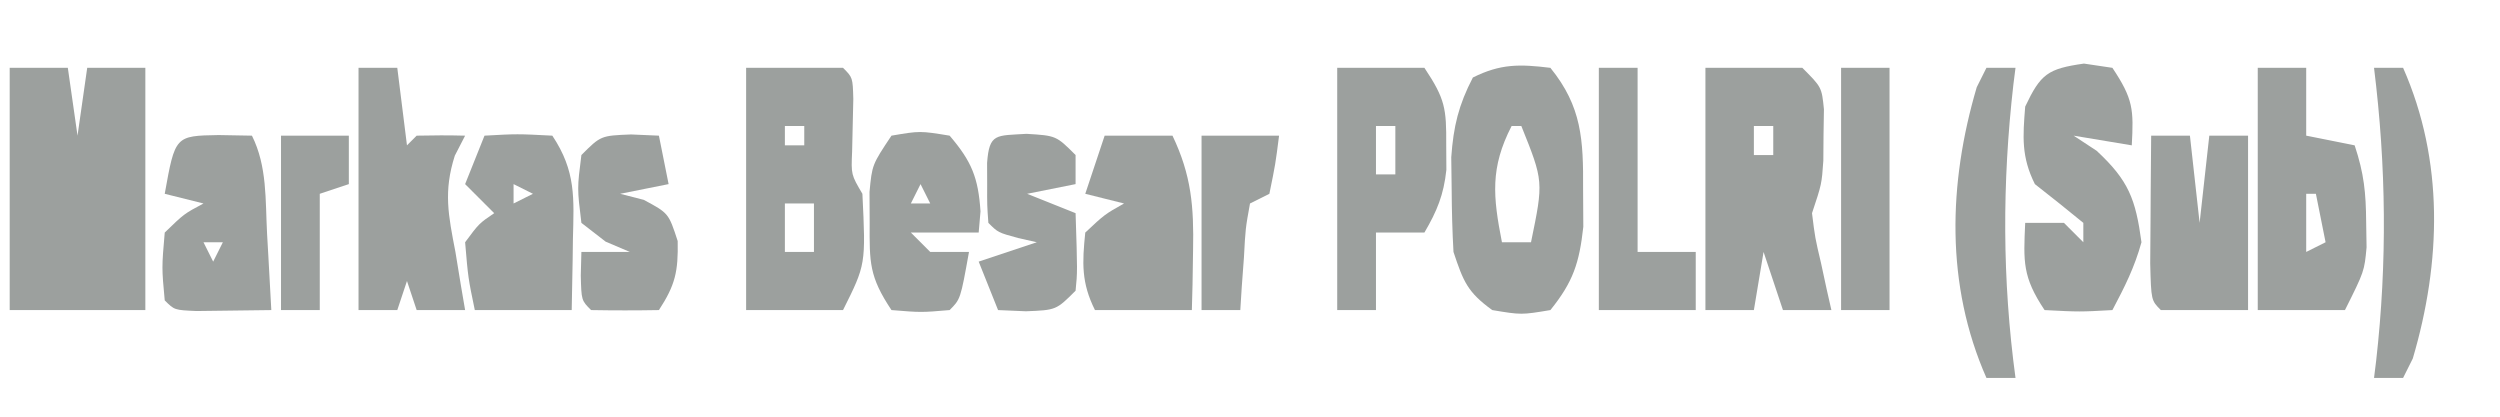 <?xml version="1.0" encoding="UTF-8"?>
<svg version="1.1" xmlns="http://www.w3.org/2000/svg" width="258" height="43">
<path d="M0 0 C1.98 0 3.96 0 6 0 C6.33 2.31 6.66 4.62 7 7 C7.33 4.69 7.66 2.38 8 0 C9.98 0 11.96 0 14 0 C14 8.25 14 16.5 14 25 C9.38 25 4.76 25 0 25 C0 16.75 0 8.5 0 0 Z " fill="#9CA09E" transform="translate(1,7)"/>
<path d="M0 0 C3.3 0 6.6 0 10 0 C12 2 12 2 12.23 4.277 C12.209 5.594 12.209 5.594 12.188 6.938 C12.178 8.25 12.178 8.25 12.168 9.59 C12 12 12 12 11 15 C11.313 17.531 11.313 17.531 11.938 20.188 C12.229 21.539 12.229 21.539 12.527 22.918 C12.683 23.605 12.839 24.292 13 25 C11.35 25 9.7 25 8 25 C7.34 23.02 6.68 21.04 6 19 C5.67 20.98 5.34 22.96 5 25 C3.35 25 1.7 25 0 25 C0 16.75 0 8.5 0 0 Z M5 6 C5 6.99 5 7.98 5 9 C5.66 9 6.32 9 7 9 C7 8.01 7 7.02 7 6 C6.34 6 5.68 6 5 6 Z " fill="#9CA09E" transform="translate(176,7)"/>
<path d="M0 0 C3.3 0 6.6 0 10 0 C11 1 11 1 11.062 3.215 C11.021 5.027 10.979 6.84 10.938 8.652 C10.835 11.022 10.835 11.022 12 13 C12.353 20.294 12.353 20.294 10 25 C6.7 25 3.4 25 0 25 C0 16.75 0 8.5 0 0 Z M4 6 C4 6.66 4 7.32 4 8 C4.66 8 5.32 8 6 8 C6 7.34 6 6.68 6 6 C5.34 6 4.68 6 4 6 Z M4 14 C4 15.65 4 17.3 4 19 C4.99 19 5.98 19 7 19 C7 17.35 7 15.7 7 14 C6.01 14 5.02 14 4 14 Z " fill="#9CA09E" transform="translate(77,7)"/>
<path d="M0 0 C3.257 4.012 3.405 7.442 3.375 12.5 C3.383 13.789 3.39 15.078 3.398 16.406 C2.984 20.146 2.35 22.088 0 25 C-3 25.5 -3 25.5 -6 25 C-8.559 23.147 -8.979 22.062 -10 19 C-10.12 16.877 -10.175 14.751 -10.188 12.625 C-10.202 11.504 -10.216 10.382 -10.23 9.227 C-10.001 6.02 -9.473 3.843 -8 1 C-5.139 -0.431 -3.16 -0.387 0 0 Z M-4 6 C-6.229 10.327 -5.925 13.284 -5 18 C-4.01 18 -3.02 18 -2 18 C-0.704 11.711 -0.704 11.711 -3 6 C-3.33 6 -3.66 6 -4 6 Z " fill="#9CA09E" transform="translate(160,7)"/>
<path d="M0 0 C1.454 0.217 1.454 0.217 2.938 0.438 C5.089 3.665 5.138 4.722 4.938 8.438 C1.968 7.942 1.968 7.942 -1.062 7.438 C-0.279 7.953 0.505 8.469 1.312 9 C4.618 12.07 5.334 13.984 5.938 18.438 C5.22 21.033 4.213 23.034 2.938 25.438 C-0.438 25.625 -0.438 25.625 -4.062 25.438 C-6.353 22.002 -6.241 20.452 -6.062 16.438 C-4.742 16.438 -3.422 16.438 -2.062 16.438 C-1.403 17.098 -0.743 17.758 -0.062 18.438 C-0.062 17.777 -0.062 17.117 -0.062 16.438 C-1.713 15.084 -3.38 13.751 -5.062 12.438 C-6.467 9.628 -6.311 7.549 -6.062 4.438 C-4.463 1.061 -3.738 0.534 0 0 Z " fill="#9CA09E" transform="translate(215.062,6.562)"/>
<path d="M0 0 C1.65 0 3.3 0 5 0 C5 2.31 5 4.62 5 7 C6.65 7.33 8.3 7.66 10 8 C10.97 10.911 11.165 12.902 11.188 15.938 C11.202 16.792 11.216 17.647 11.23 18.527 C11 21 11 21 9 25 C6.03 25 3.06 25 0 25 C0 16.75 0 8.5 0 0 Z M5 13 C5 14.98 5 16.96 5 19 C5.66 18.67 6.32 18.34 7 18 C6.67 16.35 6.34 14.7 6 13 C5.67 13 5.34 13 5 13 Z " fill="#9CA09E" transform="translate(233,7)"/>
<path d="M0 0 C2.97 0 5.94 0 9 0 C11.152 3.227 11.272 4.205 11.25 7.938 C11.255 8.792 11.26 9.647 11.266 10.527 C10.987 13.12 10.307 14.765 9 17 C7.35 17 5.7 17 4 17 C4 19.64 4 22.28 4 25 C2.68 25 1.36 25 0 25 C0 16.75 0 8.5 0 0 Z M4 6 C4 7.65 4 9.3 4 11 C4.66 11 5.32 11 6 11 C6 9.35 6 7.7 6 6 C5.34 6 4.68 6 4 6 Z " fill="#9CA09E" transform="translate(138,7)"/>
<path d="M0 0 C1.32 0 2.64 0 4 0 C4.33 2.64 4.66 5.28 5 8 C5.33 7.67 5.66 7.34 6 7 C7.666 6.959 9.334 6.957 11 7 C10.649 7.681 10.299 8.361 9.938 9.062 C8.754 12.771 9.267 15.2 10 19 C10.186 20.134 10.371 21.269 10.562 22.438 C10.707 23.283 10.851 24.129 11 25 C9.35 25 7.7 25 6 25 C5.67 24.01 5.34 23.02 5 22 C4.67 22.99 4.34 23.98 4 25 C2.68 25 1.36 25 0 25 C0 16.75 0 8.5 0 0 Z " fill="#9CA09E" transform="translate(37,7)"/>
<path d="M0 0 C2.31 0 4.62 0 7 0 C8.95 4.077 9.216 7.317 9.125 11.812 C9.107 12.974 9.089 14.135 9.07 15.332 C9.047 16.212 9.024 17.093 9 18 C5.7 18 2.4 18 -1 18 C-2.414 15.171 -2.319 13.126 -2 10 C0 8.125 0 8.125 2 7 C0.68 6.67 -0.64 6.34 -2 6 C-1.34 4.02 -0.68 2.04 0 0 Z " fill="#9CA09E" transform="translate(114,14)"/>
<path d="M0 0 C3.375 -0.188 3.375 -0.188 7 0 C9.454 3.681 9.228 6.444 9.125 10.688 C9.116 11.389 9.107 12.091 9.098 12.814 C9.074 14.543 9.038 16.272 9 18 C5.7 18 2.4 18 -1 18 C-1.688 14.688 -1.688 14.688 -2 11 C-0.562 9.062 -0.562 9.062 1 8 C0.01 7.01 -0.98 6.02 -2 5 C-1.34 3.35 -0.68 1.7 0 0 Z M3 5 C3 5.66 3 6.32 3 7 C3.66 6.67 4.32 6.34 5 6 C4.34 5.67 3.68 5.34 3 5 Z M3 11 C4 13 4 13 4 13 Z " fill="#9CA09E" transform="translate(50,14)"/>
<path d="M0 0 C1.134 0.021 2.269 0.041 3.438 0.062 C5.023 3.234 4.816 6.698 5 10.188 C5.043 10.942 5.086 11.696 5.131 12.473 C5.237 14.336 5.338 16.199 5.438 18.062 C3.792 18.089 2.146 18.109 0.5 18.125 C-0.417 18.137 -1.333 18.148 -2.277 18.16 C-4.562 18.062 -4.562 18.062 -5.562 17.062 C-5.875 13.688 -5.875 13.688 -5.562 10.062 C-3.562 8.125 -3.562 8.125 -1.562 7.062 C-2.882 6.732 -4.202 6.402 -5.562 6.062 C-4.488 0.079 -4.488 0.079 0 0 Z M-1.562 11.062 C-1.232 11.723 -0.902 12.383 -0.562 13.062 C-0.233 12.402 0.098 11.742 0.438 11.062 C-0.223 11.062 -0.882 11.062 -1.562 11.062 Z " fill="#9CA09E" transform="translate(22.562,13.938)"/>
<path d="M0 0 C1.32 0 2.64 0 4 0 C4.33 2.97 4.66 5.94 5 9 C5.33 6.03 5.66 3.06 6 0 C7.32 0 8.64 0 10 0 C10 5.94 10 11.88 10 18 C7.03 18 4.06 18 1 18 C0 17 0 17 -0.098 13.184 C-0.091 11.602 -0.079 10.019 -0.062 8.438 C-0.058 7.631 -0.053 6.825 -0.049 5.994 C-0.037 3.996 -0.019 1.998 0 0 Z " fill="#9CA09E" transform="translate(222,14)"/>
<path d="M0 0 C2.938 -0.5 2.938 -0.5 6 0 C8.273 2.652 8.955 4.329 9.188 7.812 C9.126 8.534 9.064 9.256 9 10 C6.69 10 4.38 10 2 10 C2.66 10.66 3.32 11.32 4 12 C5.32 12 6.64 12 8 12 C7.125 16.875 7.125 16.875 6 18 C3.062 18.25 3.062 18.25 0 18 C-2.308 14.538 -2.27 13.082 -2.25 9 C-2.255 7.948 -2.26 6.896 -2.266 5.812 C-2 3 -2 3 0 0 Z M3 5 C2.67 5.66 2.34 6.32 2 7 C2.66 7 3.32 7 4 7 C3.67 6.34 3.34 5.68 3 5 Z " fill="#9CA09E" transform="translate(92,14)"/>
<path d="M0 0 C0.949 0.041 1.897 0.083 2.875 0.125 C3.205 1.775 3.535 3.425 3.875 5.125 C2.225 5.455 0.575 5.785 -1.125 6.125 C0.082 6.434 0.082 6.434 1.312 6.75 C3.875 8.125 3.875 8.125 4.812 11 C4.875 14.142 4.567 15.537 2.875 18.125 C0.542 18.167 -1.792 18.166 -4.125 18.125 C-5.125 17.125 -5.125 17.125 -5.188 14.562 C-5.167 13.758 -5.146 12.954 -5.125 12.125 C-3.475 12.125 -1.825 12.125 -0.125 12.125 C-0.95 11.774 -1.775 11.424 -2.625 11.062 C-3.45 10.423 -4.275 9.784 -5.125 9.125 C-5.562 5.562 -5.562 5.562 -5.125 2.125 C-3.125 0.125 -3.125 0.125 0 0 Z " fill="#9CA09E" transform="translate(65.125,13.875)"/>
<path d="M0 0 C3.062 0.188 3.062 0.188 5.062 2.188 C5.062 3.178 5.062 4.168 5.062 5.188 C3.413 5.518 1.762 5.848 0.062 6.188 C2.538 7.178 2.538 7.178 5.062 8.188 C5.258 14.242 5.258 14.242 5.062 16.188 C3.062 18.188 3.062 18.188 -0.062 18.312 C-1.486 18.251 -1.486 18.251 -2.938 18.188 C-3.598 16.538 -4.258 14.887 -4.938 13.188 C-2.958 12.527 -0.978 11.867 1.062 11.188 C0.423 11.043 -0.216 10.899 -0.875 10.75 C-2.938 10.188 -2.938 10.188 -3.938 9.188 C-4.07 7.375 -4.07 7.375 -4.062 5.188 C-4.065 4.466 -4.068 3.744 -4.07 3 C-3.844 -0.092 -3.142 0.201 0 0 Z " fill="#9CA09E" transform="translate(105.938,13.812)"/>
<path d="M0 0 C1.32 0 2.64 0 4 0 C4 6.27 4 12.54 4 19 C5.98 19 7.96 19 10 19 C10 20.98 10 22.96 10 25 C6.7 25 3.4 25 0 25 C0 16.75 0 8.5 0 0 Z " fill="#9CA09E" transform="translate(165,7)"/>
<path d="M0 0 C1.65 0 3.3 0 5 0 C5 8.25 5 16.5 5 25 C3.35 25 1.7 25 0 25 C0 16.75 0 8.5 0 0 Z " fill="#9CA09E" transform="translate(190,7)"/>
<path d="M0 0 C0.99 0 1.98 0 3 0 C7.236 9.602 6.936 20.055 4 30 C3.67 30.66 3.34 31.32 3 32 C2.01 32 1.02 32 0 32 C0.072 31.417 0.144 30.835 0.219 30.234 C1.369 20.074 1.257 10.144 0 0 Z " fill="#9CA09E" transform="translate(245,7)"/>
<path d="M0 0 C0.99 0 1.98 0 3 0 C2.928 0.571 2.856 1.142 2.781 1.73 C1.62 11.878 1.628 21.878 3 32 C2.01 32 1.02 32 0 32 C-4.236 22.398 -3.936 11.945 -1 2 C-0.67 1.34 -0.34 0.68 0 0 Z " fill="#9CA09E" transform="translate(205,7)"/>
<path d="M0 0 C2.64 0 5.28 0 8 0 C7.625 2.938 7.625 2.938 7 6 C6.01 6.495 6.01 6.495 5 7 C4.532 9.586 4.532 9.586 4.375 12.562 C4.263 14.08 4.263 14.08 4.148 15.629 C4.099 16.411 4.05 17.194 4 18 C2.68 18 1.36 18 0 18 C0 12.06 0 6.12 0 0 Z " fill="#9CA09E" transform="translate(124,14)"/>
<path d="M0 0 C2.31 0 4.62 0 7 0 C7 1.65 7 3.3 7 5 C6.01 5.33 5.02 5.66 4 6 C4 9.96 4 13.92 4 18 C2.68 18 1.36 18 0 18 C0 12.06 0 6.12 0 0 Z " fill="#9CA09E" transform="translate(29,14)"/>
</svg>
